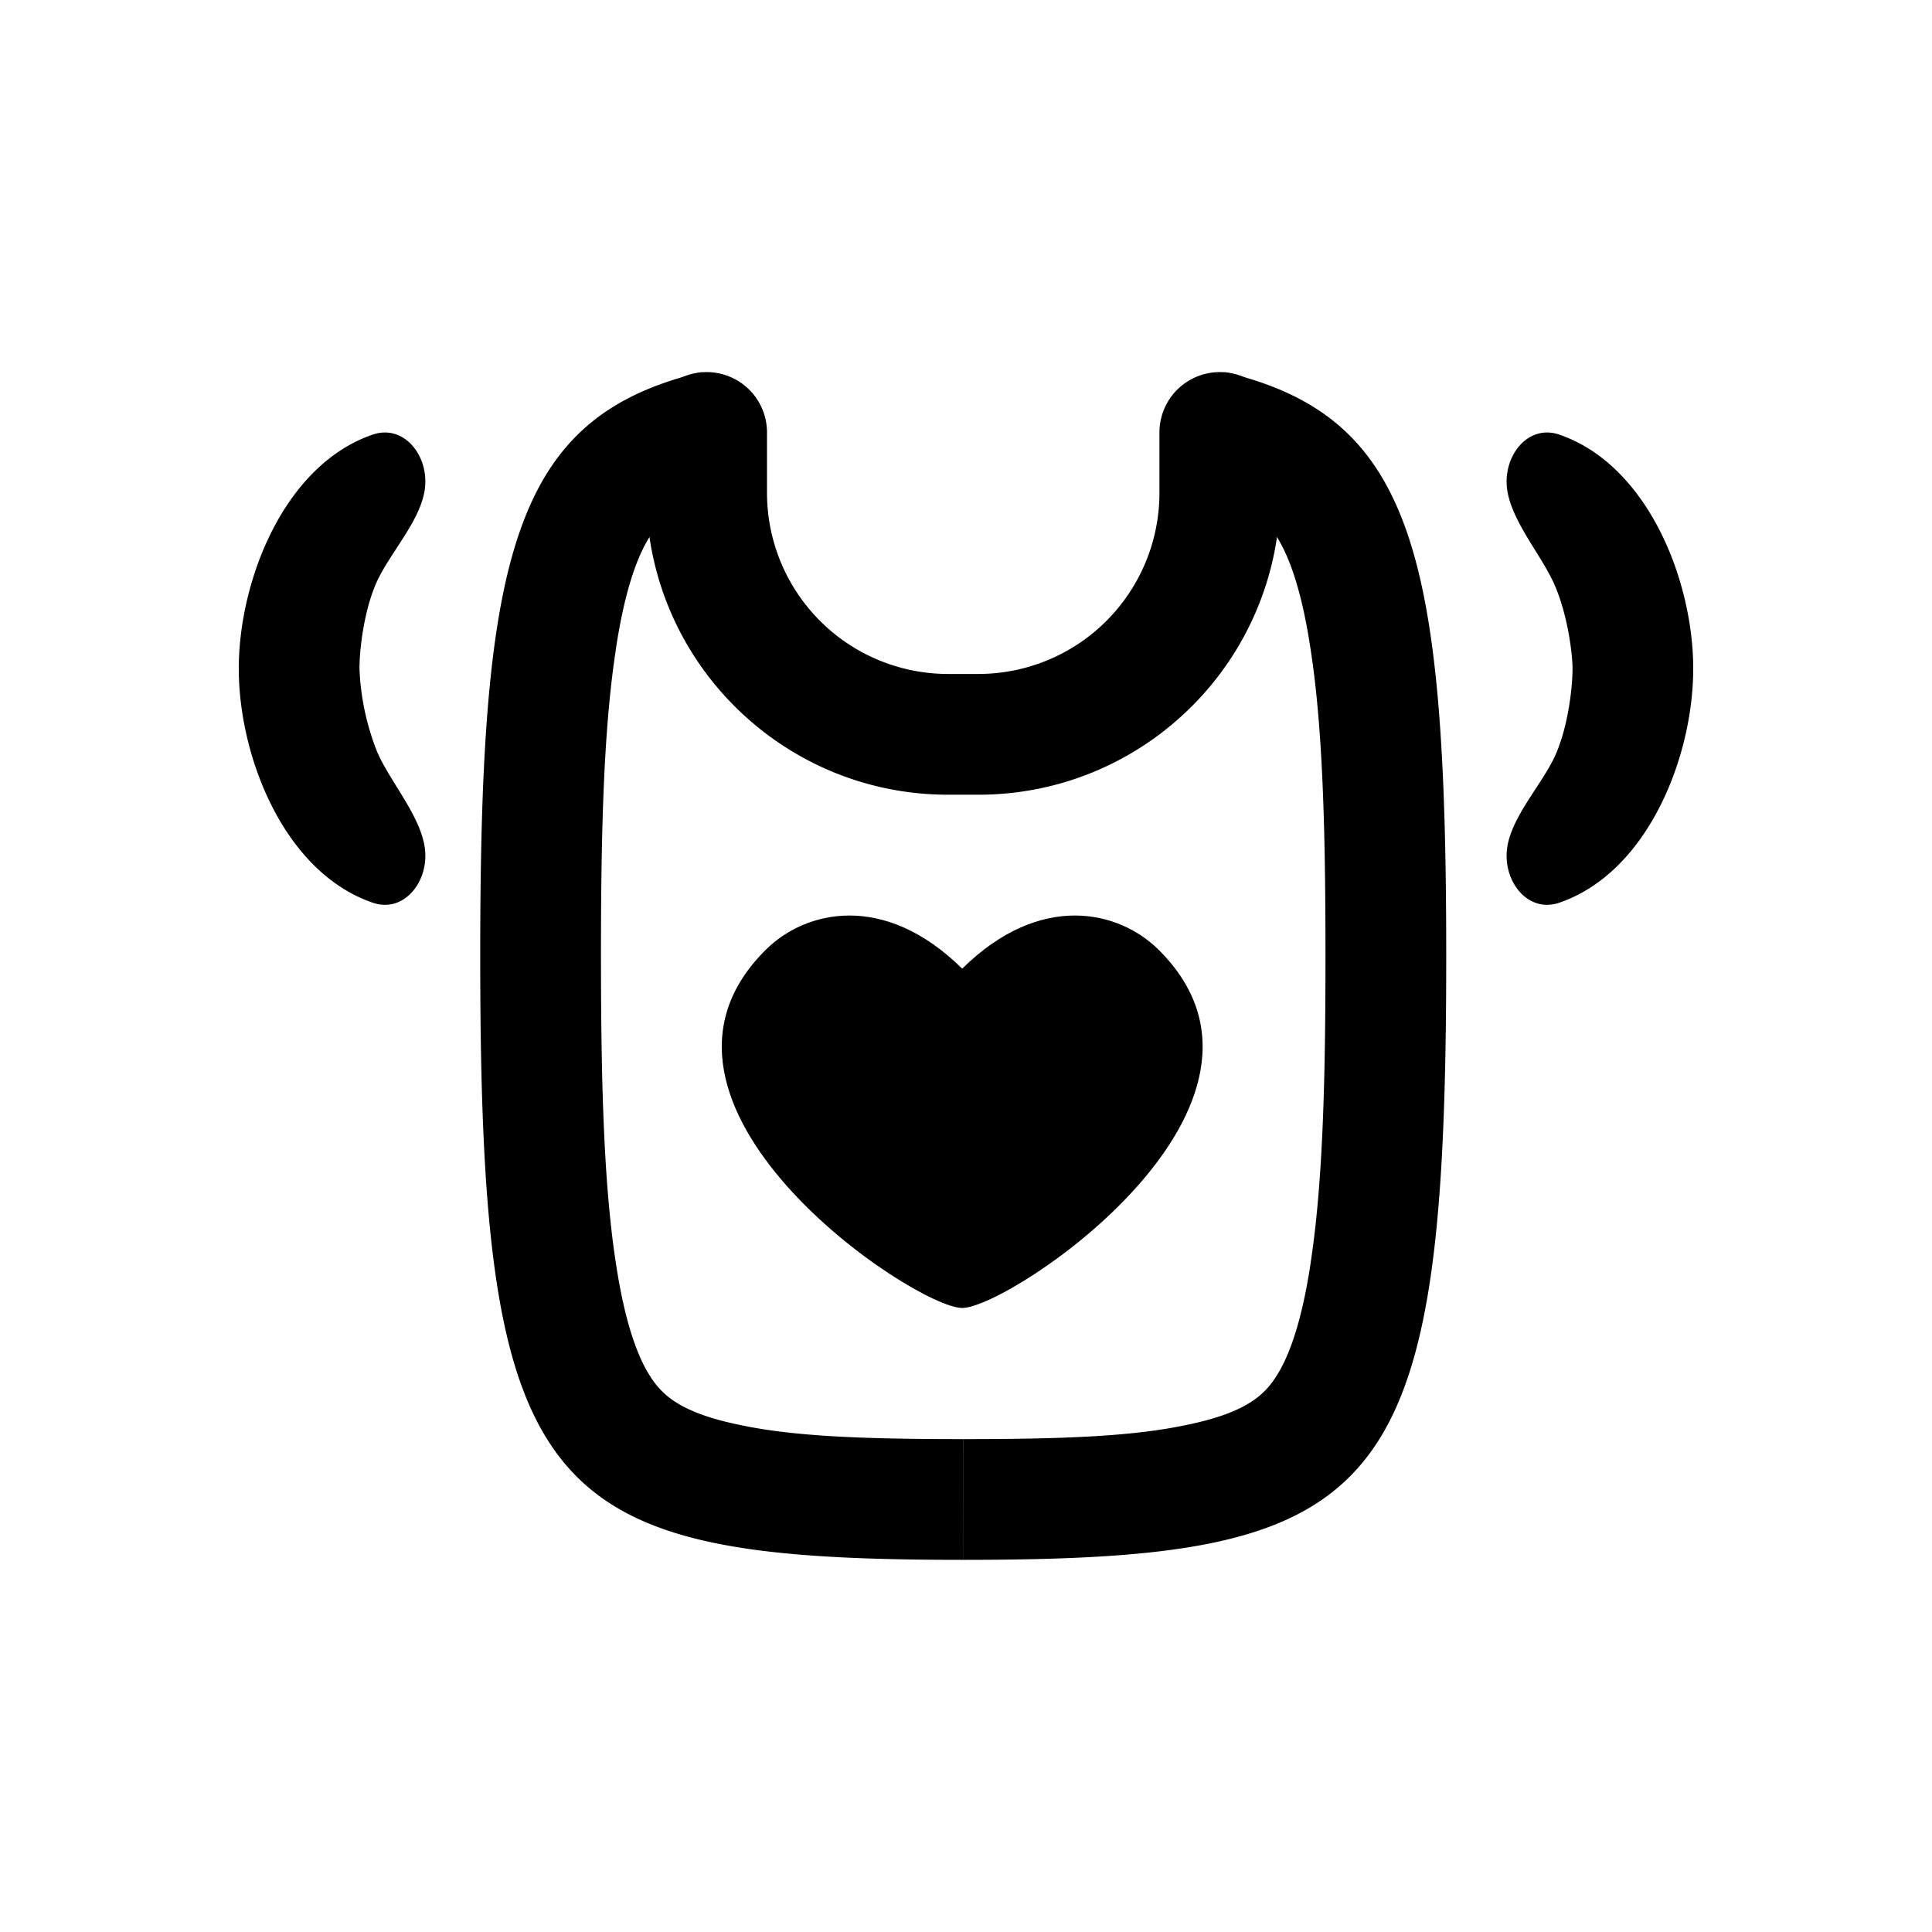 <svg width="32" height="32" fill="currentColor" xmlns="http://www.w3.org/2000/svg" viewBox="0 0 32 32"><path fill="none" d="M3.954 6.164h24.091v19.673H3.955z"/><path fill-rule="evenodd" clip-rule="evenodd" d="M24.956 14.112c-.034.525.37 1.01.869.84 1.466-.5 2.22-2.413 2.22-3.877 0-1.465-.755-3.376-2.22-3.877-.498-.17-.903.315-.869.84.038.555.576 1.146.796 1.657.212.49.294 1.128.294 1.38 0 .301-.069.935-.274 1.41-.221.51-.778 1.072-.816 1.627zM7.043 8.038c.035-.525-.37-1.01-.868-.84-1.466.5-2.22 2.413-2.22 3.877 0 1.465.754 3.376 2.22 3.877.498.17.903-.315.868-.84-.037-.555-.575-1.146-.795-1.657a4.142 4.142 0 0 1-.294-1.38c0-.3.068-.935.274-1.409.221-.51.778-1.073.815-1.628z"/><path d="M15.954 25.836c7 0 8-1 8-10 0-6.655-.547-8.936-3.662-9.672l-.567 1.922.015.003c.79.173 1.104.41 1.291.638l.001.001c.23.282.498.834.678 2.042l.001.005c.19 1.247.244 2.848.243 5.061.001 2.213-.054 3.814-.243 5.061v.005c-.18 1.208-.449 1.761-.679 2.043-.188.23-.502.465-1.292.638l-.015.003c-.91.204-2.07.25-3.77.25v2zM15.954 25.836c-7 0-8-1-8-10 0-6.655.547-8.936 3.663-9.672l.566 1.922-.015.003c-.79.173-1.104.41-1.29.638l-.002.001c-.23.282-.498.834-.678 2.042v.005c-.19 1.247-.245 2.848-.244 5.061 0 2.213.054 3.814.243 5.061a.02.02 0 0 0 .001.005c.18 1.208.448 1.761.678 2.043h.001c.187.23.501.465 1.291.638l.015.003c.91.204 2.07.25 3.77.25l.001 2z"/><path fill-rule="evenodd" clip-rule="evenodd" d="M15.704 13.163c-2.762 0-5-2.238-5-5v-1a1 1 0 1 1 2 0v1a3 3 0 0 0 3 3h.5a3 3 0 0 0 3-3v-1a1 1 0 0 1 2 0v1c.001 2.762-2.238 5-5 5h-.5z"/><path d="M19.183 15.724c-.65-.64-1.948-.96-3.246.32-1.299-1.28-2.597-.96-3.246-.32-2.597 2.56 2.45 5.94 3.246 5.94.796 0 5.843-3.38 3.246-5.94z"/></svg>
